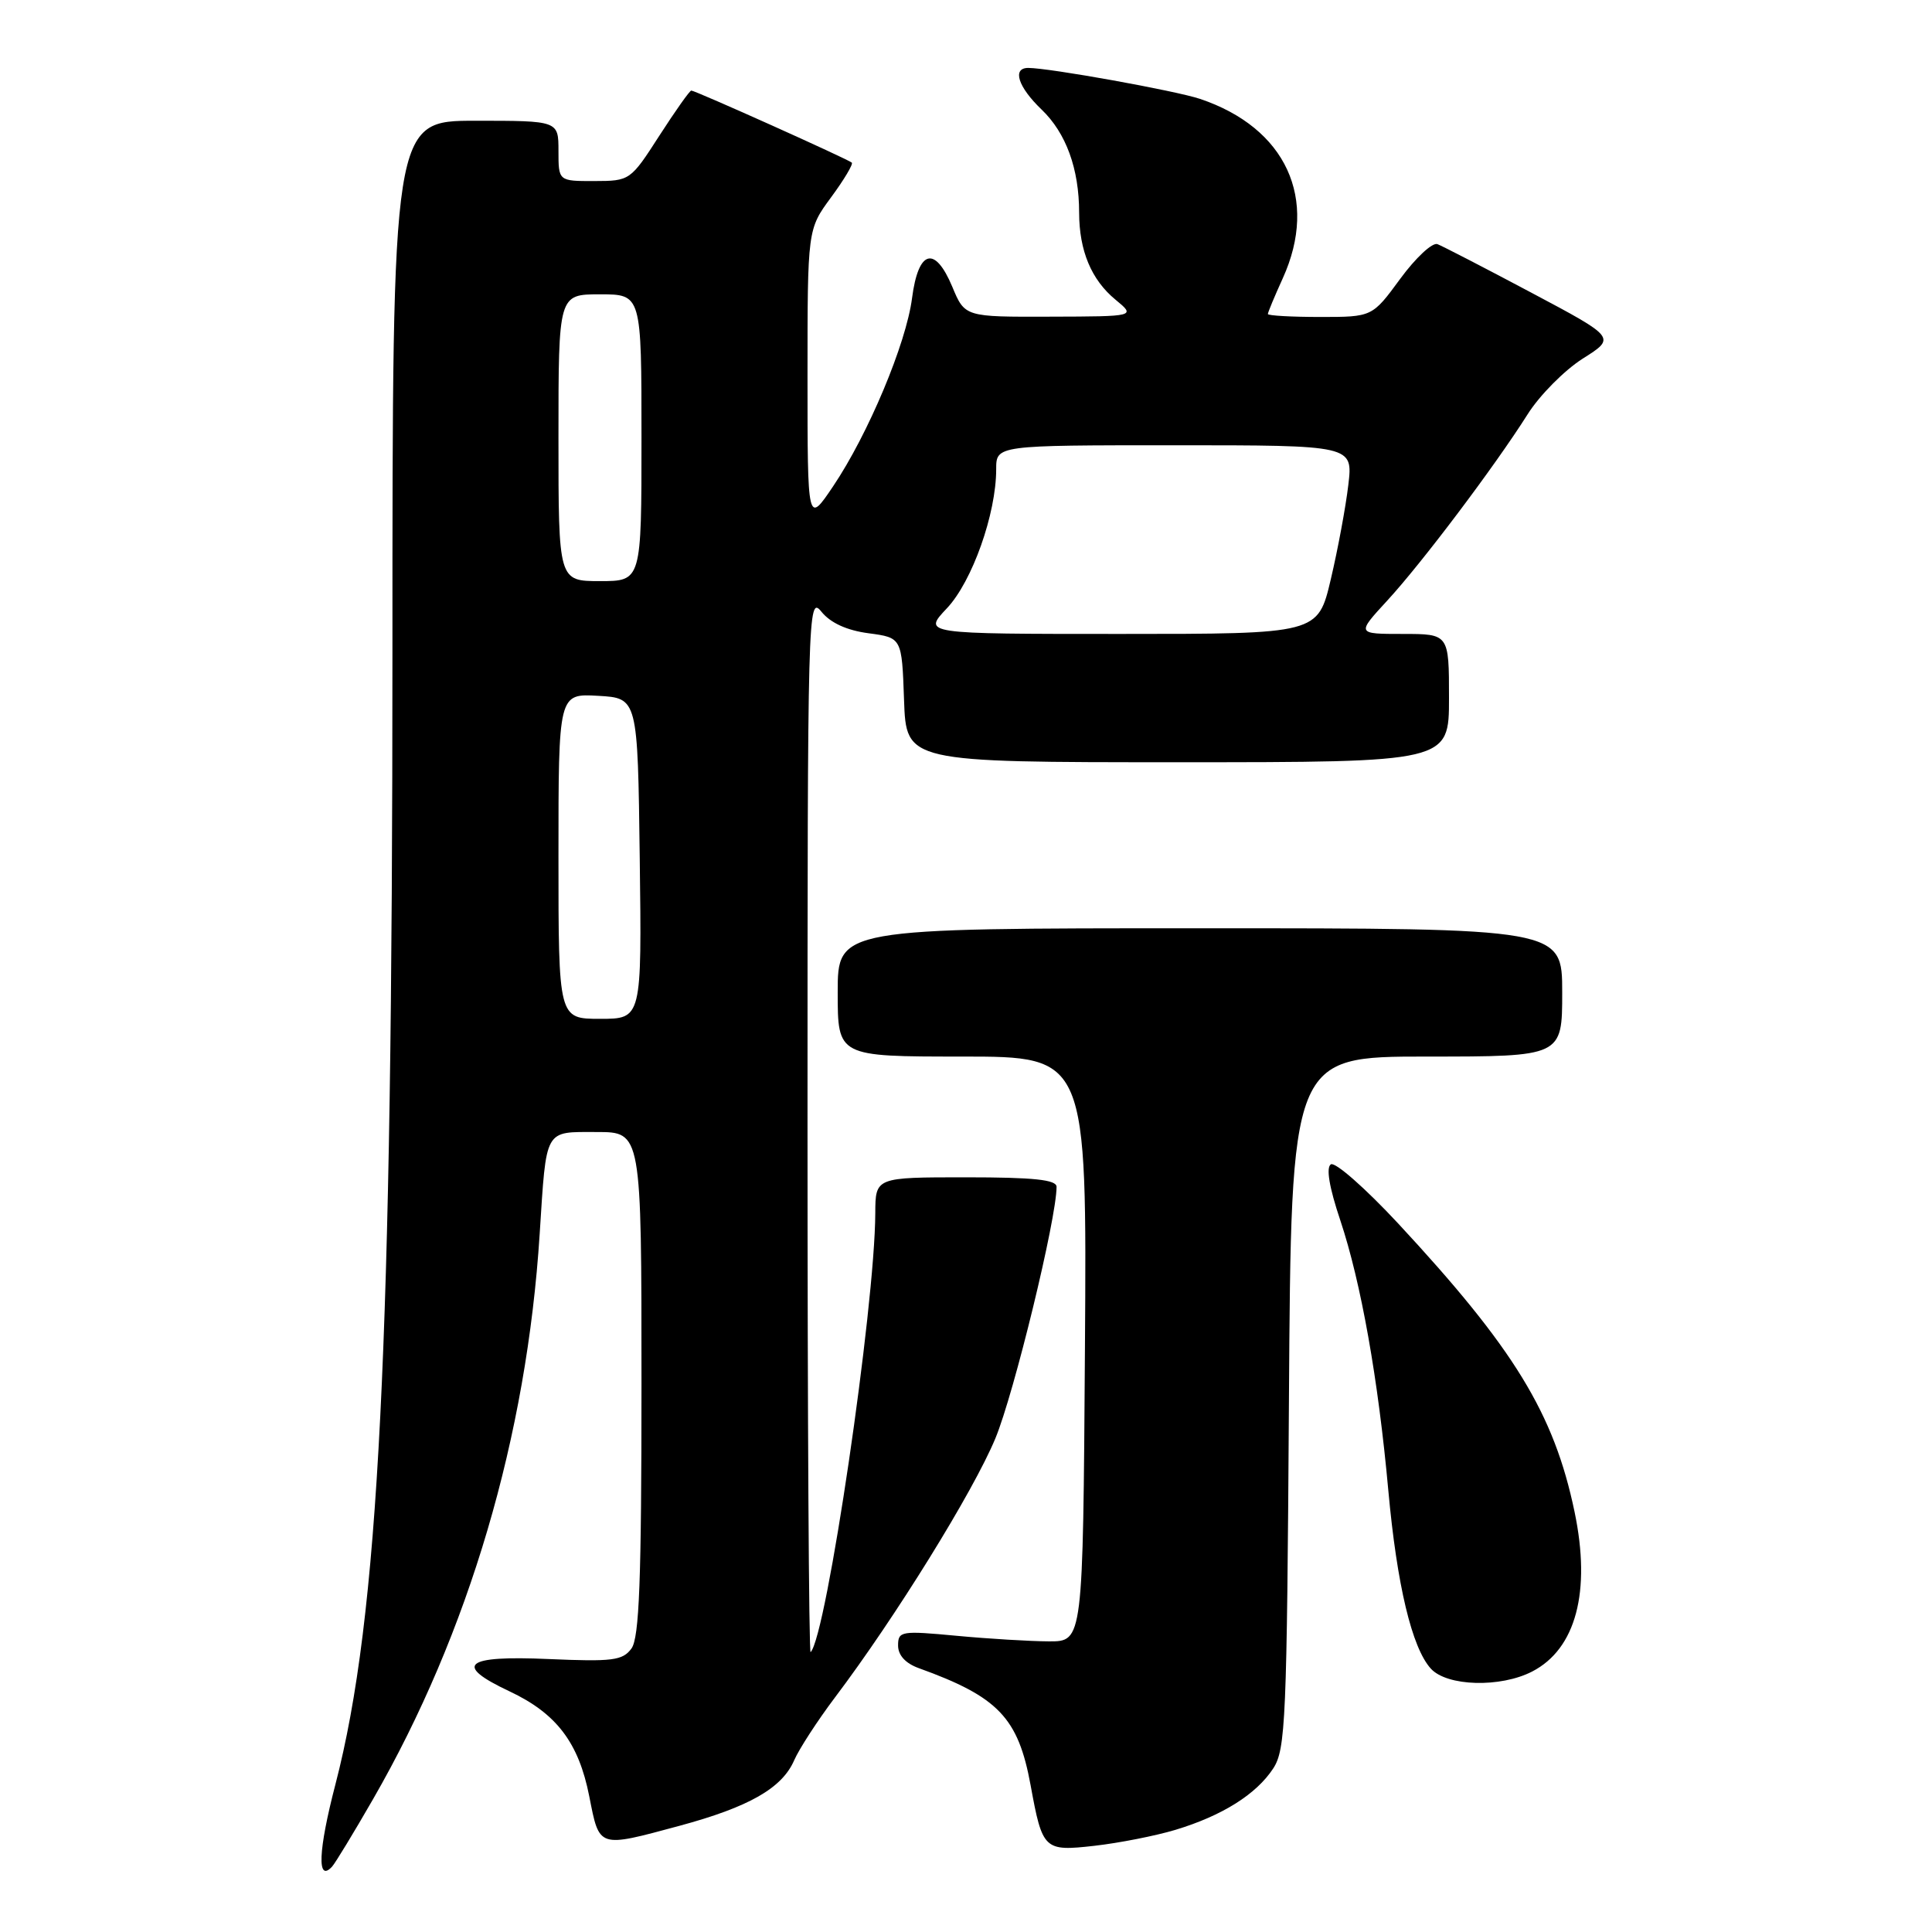 <?xml version="1.0" encoding="UTF-8" standalone="no"?>
<!DOCTYPE svg PUBLIC "-//W3C//DTD SVG 1.1//EN" "http://www.w3.org/Graphics/SVG/1.1/DTD/svg11.dtd" >
<svg xmlns="http://www.w3.org/2000/svg" xmlns:xlink="http://www.w3.org/1999/xlink" version="1.1" viewBox="0 0 256 256">
 <g >
 <path fill="currentColor"
d=" M 49.43 238.40 C 62.13 216.34 69.80 190.34 71.51 163.50 C 72.42 149.38 72.07 150.00 79.07 150.00 C 85.00 150.00 85.00 150.00 85.00 183.31 C 85.00 209.44 84.71 217.01 83.67 218.44 C 82.50 220.03 81.16 220.20 72.67 219.83 C 61.54 219.34 60.03 220.59 67.51 224.11 C 73.74 227.04 76.68 230.91 78.08 238.02 C 79.44 244.93 79.20 244.85 90.03 241.93 C 99.25 239.44 103.63 236.94 105.23 233.25 C 105.89 231.74 108.32 228.00 110.63 224.93 C 118.62 214.35 128.95 197.67 131.89 190.60 C 134.36 184.65 140.00 161.48 140.00 157.26 C 140.00 156.32 136.99 156.00 128.00 156.00 C 116.00 156.00 116.00 156.00 115.98 160.75 C 115.93 173.25 109.52 216.78 107.41 218.92 C 107.18 219.15 107.00 187.71 107.00 149.06 C 107.00 80.66 107.05 78.84 108.84 81.05 C 110.04 82.54 112.21 83.53 115.09 83.91 C 119.50 84.50 119.50 84.50 119.79 92.75 C 120.08 101.00 120.08 101.00 156.04 101.00 C 192.00 101.00 192.00 101.00 192.00 92.50 C 192.00 84.00 192.00 84.00 185.87 84.00 C 179.75 84.00 179.75 84.00 183.81 79.59 C 188.39 74.62 198.03 61.83 202.41 54.91 C 204.00 52.38 207.30 49.06 209.72 47.52 C 214.13 44.74 214.13 44.74 202.91 38.78 C 196.74 35.50 191.14 32.61 190.47 32.35 C 189.80 32.09 187.58 34.16 185.54 36.94 C 181.83 42.00 181.83 42.00 174.91 42.00 C 171.11 42.00 168.00 41.82 168.00 41.61 C 168.00 41.39 168.89 39.26 169.98 36.86 C 174.75 26.34 170.40 16.93 159.00 13.10 C 155.76 12.02 139.09 9.01 136.25 9.00 C 134.08 9.00 134.89 11.52 138.01 14.51 C 141.26 17.62 142.99 22.36 142.99 28.18 C 143.00 33.22 144.61 37.08 147.81 39.71 C 150.50 41.93 150.50 41.93 139.18 41.96 C 127.85 42.00 127.85 42.00 126.18 37.99 C 123.87 32.48 121.68 33.10 120.85 39.51 C 120.07 45.54 115.03 57.55 110.39 64.44 C 107.00 69.47 107.00 69.47 107.00 49.93 C 107.00 30.39 107.00 30.39 110.12 26.15 C 111.84 23.82 113.07 21.75 112.87 21.55 C 112.41 21.11 92.13 12.00 91.60 12.00 C 91.39 12.00 89.48 14.70 87.36 17.99 C 83.54 23.93 83.46 23.98 78.75 23.99 C 74.00 24.00 74.00 24.00 74.00 20.00 C 74.00 16.00 74.00 16.00 63.00 16.00 C 52.00 16.00 52.00 16.00 52.00 86.25 C 52.00 178.72 50.21 214.24 44.45 236.42 C 42.16 245.21 41.98 249.52 44.00 247.34 C 44.42 246.88 46.87 242.85 49.43 238.40 Z  M 155.73 242.47 C 161.93 240.60 166.45 237.77 168.70 234.34 C 170.36 231.81 170.52 227.96 170.79 185.80 C 171.08 140.00 171.08 140.00 189.04 140.00 C 207.00 140.00 207.00 140.00 207.00 131.50 C 207.00 123.00 207.00 123.00 159.00 123.00 C 111.00 123.00 111.00 123.00 111.00 131.50 C 111.00 140.00 111.00 140.00 127.51 140.00 C 144.02 140.00 144.02 140.00 143.76 178.75 C 143.50 217.50 143.50 217.50 139.00 217.49 C 136.53 217.48 131.01 217.15 126.75 216.75 C 119.41 216.06 119.00 216.13 119.00 218.04 C 119.00 219.33 119.99 220.41 121.75 221.04 C 132.28 224.84 134.92 227.61 136.56 236.55 C 138.13 245.13 138.34 245.33 145.00 244.58 C 148.27 244.21 153.10 243.26 155.73 242.47 Z  M 203.03 221.48 C 208.82 218.49 210.84 210.89 208.64 200.34 C 205.92 187.29 200.62 178.65 185.22 162.07 C 180.91 157.44 176.92 153.93 176.35 154.28 C 175.69 154.69 176.12 157.31 177.60 161.71 C 180.34 169.93 182.62 182.71 183.96 197.50 C 185.10 210.01 187.08 218.33 189.59 221.10 C 191.73 223.46 198.82 223.66 203.03 221.48 Z  M 74.00 113.45 C 74.00 91.90 74.00 91.90 79.25 92.20 C 84.50 92.50 84.50 92.50 84.77 113.75 C 85.04 135.00 85.04 135.00 79.52 135.00 C 74.00 135.00 74.00 135.00 74.00 113.45 Z  M 125.47 80.60 C 128.82 77.05 132.00 68.08 132.00 62.18 C 132.00 59.00 132.00 59.00 155.64 59.00 C 179.28 59.00 179.28 59.00 178.66 64.25 C 178.32 67.14 177.28 72.76 176.34 76.75 C 174.63 84.00 174.63 84.00 148.45 84.00 C 122.26 84.00 122.26 84.00 125.47 80.60 Z  M 74.00 58.00 C 74.00 39.00 74.00 39.00 79.50 39.00 C 85.00 39.00 85.00 39.00 85.00 58.00 C 85.00 77.00 85.00 77.00 79.50 77.00 C 74.00 77.00 74.00 77.00 74.00 58.00 Z "/>
</g>
</svg>